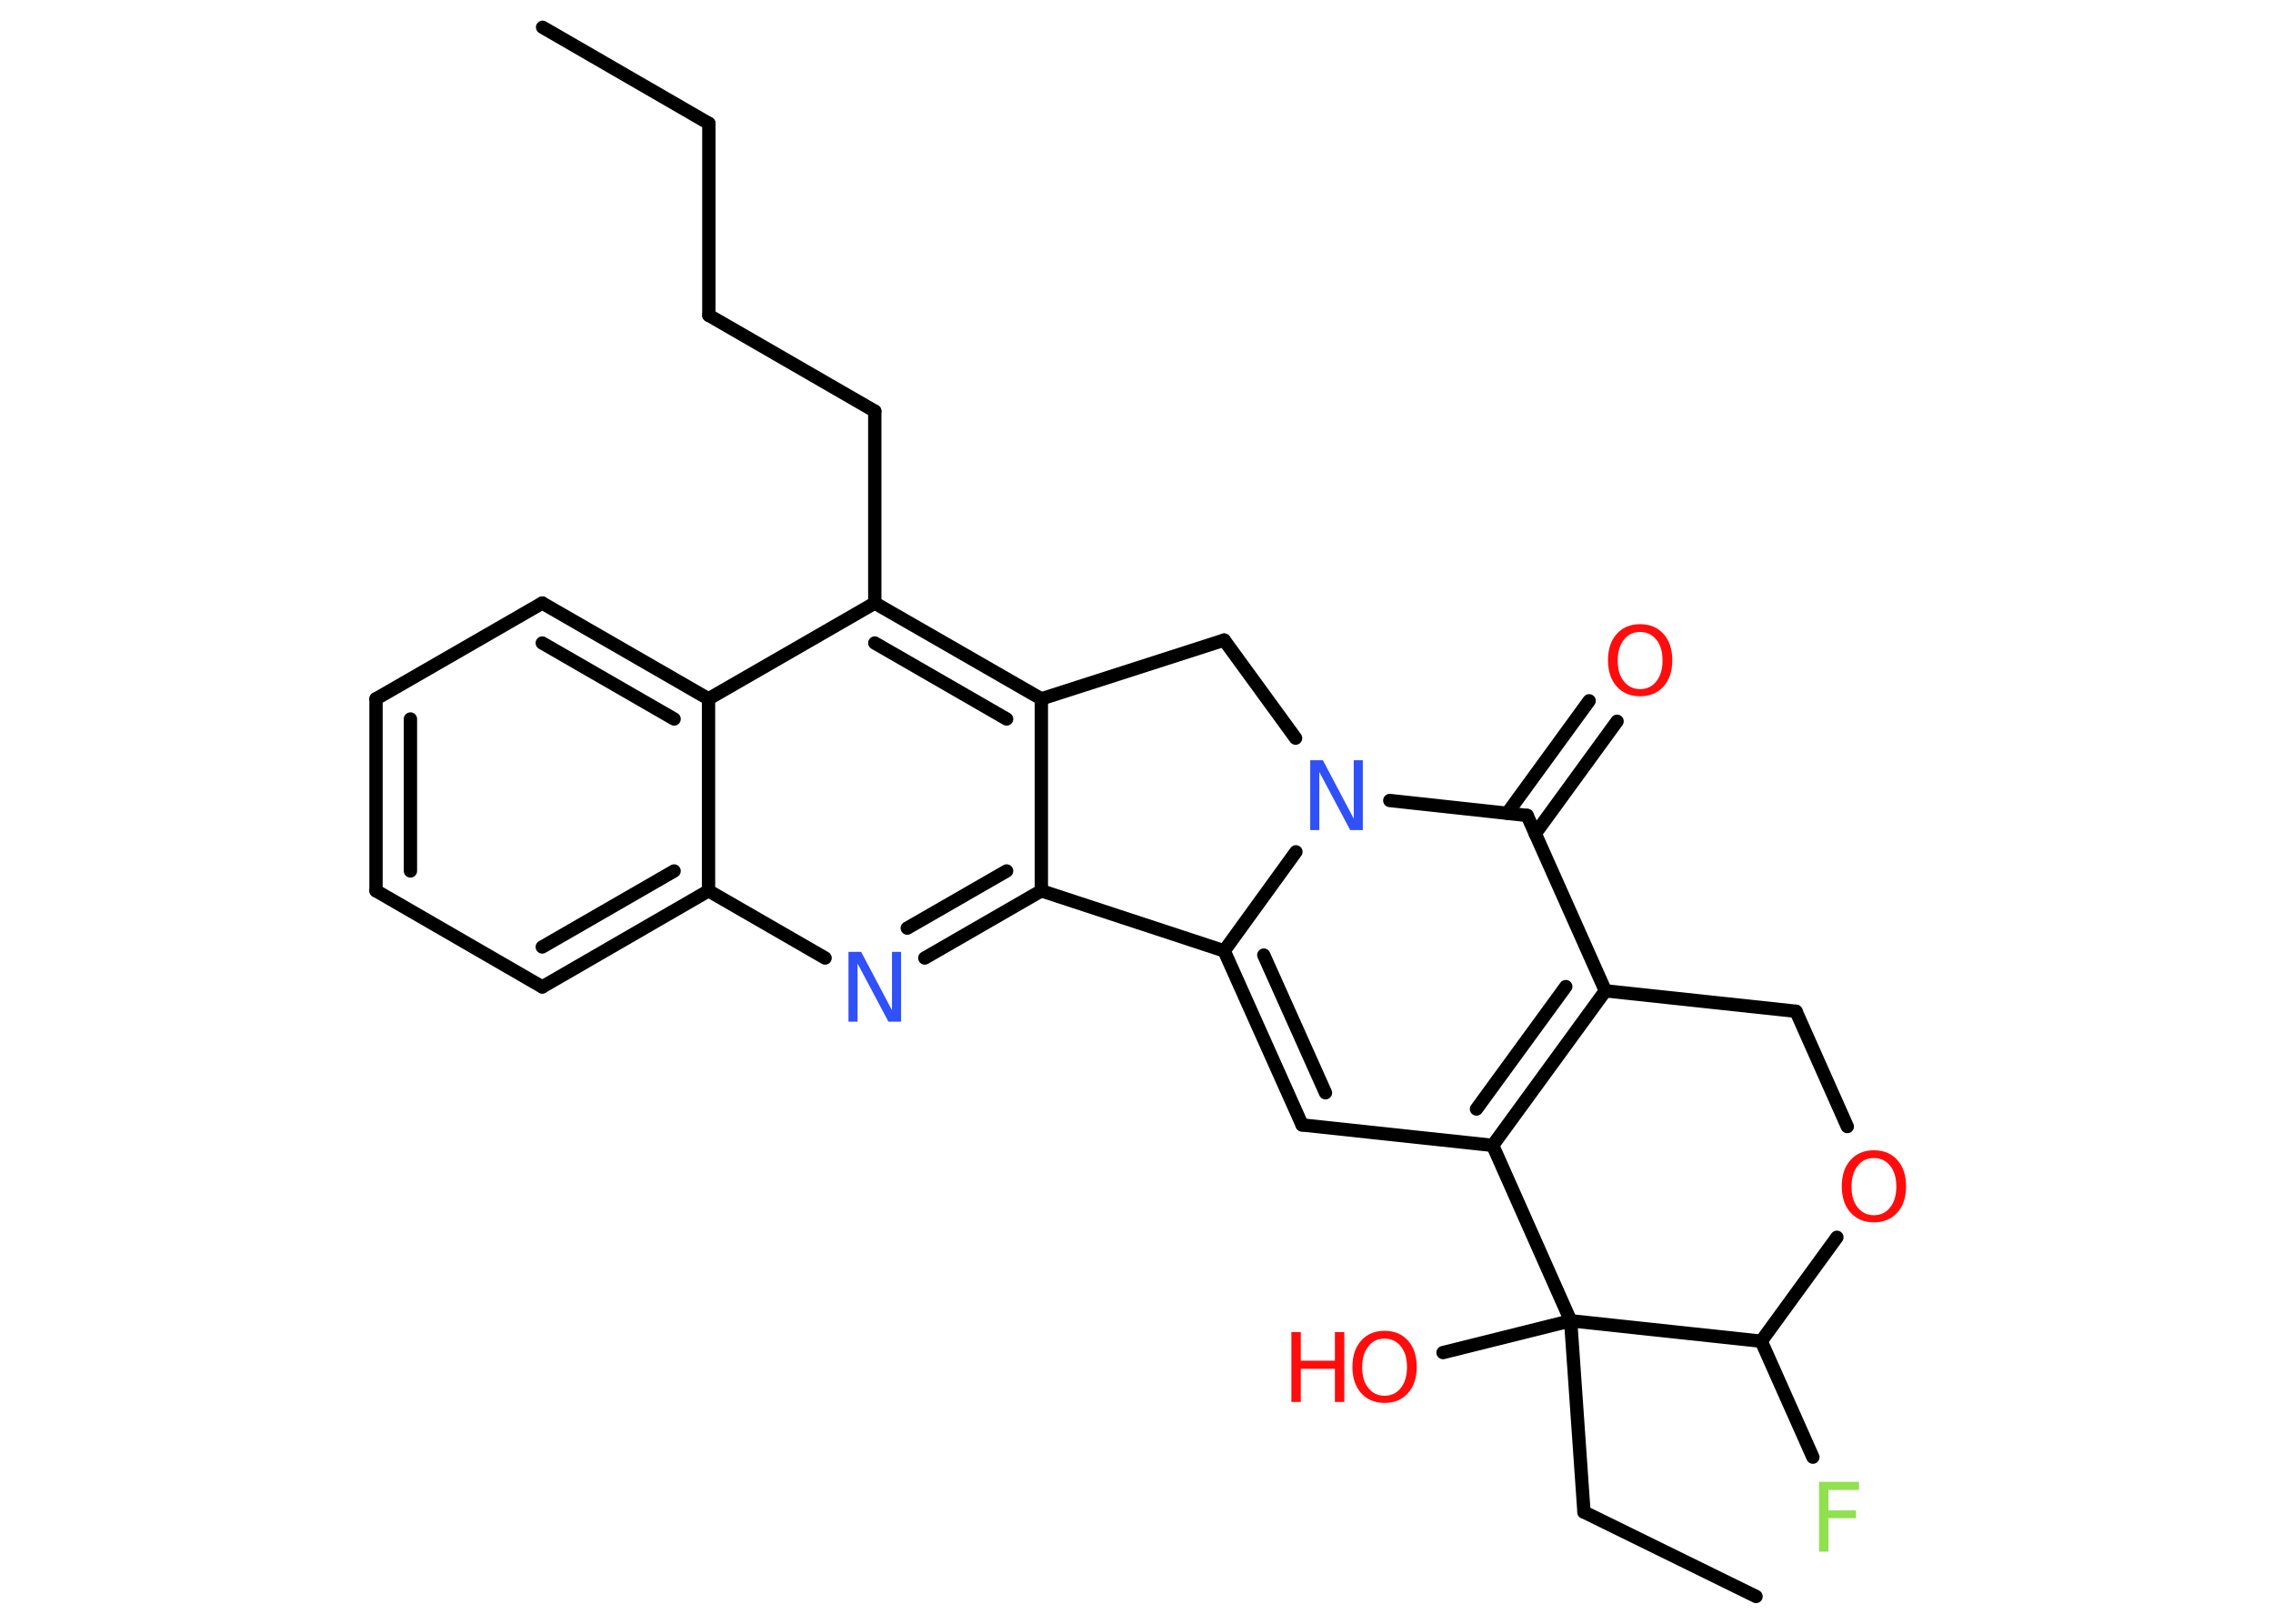 <?xml version='1.0' encoding='UTF-8'?>
<!DOCTYPE svg PUBLIC "-//W3C//DTD SVG 1.1//EN" "http://www.w3.org/Graphics/SVG/1.1/DTD/svg11.dtd">
<svg version='1.2' xmlns='http://www.w3.org/2000/svg' xmlns:xlink='http://www.w3.org/1999/xlink' width='70.0mm' height='50.0mm' viewBox='0 0 70.0 50.0'>
  <desc>Generated by the Chemistry Development Kit (http://github.com/cdk)</desc>
  <g stroke-linecap='round' stroke-linejoin='round' stroke='#000000' stroke-width='.41' fill='#FF0D0D'>
    <rect x='.0' y='.0' width='70.0' height='50.0' fill='#FFFFFF' stroke='none'/>
    <g id='mol1' class='mol'>
      <line id='mol1bnd1' class='bond' x1='16.71' y1='.84' x2='21.83' y2='3.8'/>
      <line id='mol1bnd2' class='bond' x1='21.83' y1='3.8' x2='21.83' y2='9.71'/>
      <line id='mol1bnd3' class='bond' x1='21.83' y1='9.71' x2='26.94' y2='12.66'/>
      <line id='mol1bnd4' class='bond' x1='26.94' y1='12.66' x2='26.94' y2='18.57'/>
      <g id='mol1bnd5' class='bond'>
        <line x1='32.07' y1='21.52' x2='26.94' y2='18.57'/>
        <line x1='31.0' y1='22.14' x2='26.94' y2='19.8'/>
      </g>
      <line id='mol1bnd6' class='bond' x1='32.07' y1='21.52' x2='32.07' y2='27.43'/>
      <g id='mol1bnd7' class='bond'>
        <line x1='28.48' y1='29.5' x2='32.07' y2='27.43'/>
        <line x1='27.94' y1='28.58' x2='31.0' y2='26.82'/>
      </g>
      <line id='mol1bnd8' class='bond' x1='25.41' y1='29.5' x2='21.82' y2='27.43'/>
      <g id='mol1bnd9' class='bond'>
        <line x1='16.7' y1='30.39' x2='21.82' y2='27.43'/>
        <line x1='16.7' y1='29.16' x2='20.76' y2='26.82'/>
      </g>
      <line id='mol1bnd10' class='bond' x1='16.7' y1='30.39' x2='11.58' y2='27.43'/>
      <g id='mol1bnd11' class='bond'>
        <line x1='11.58' y1='21.52' x2='11.58' y2='27.43'/>
        <line x1='12.64' y1='22.14' x2='12.64' y2='26.82'/>
      </g>
      <line id='mol1bnd12' class='bond' x1='11.58' y1='21.52' x2='16.7' y2='18.57'/>
      <g id='mol1bnd13' class='bond'>
        <line x1='21.82' y1='21.52' x2='16.7' y2='18.57'/>
        <line x1='20.76' y1='22.14' x2='16.7' y2='19.8'/>
      </g>
      <line id='mol1bnd14' class='bond' x1='26.94' y1='18.57' x2='21.82' y2='21.52'/>
      <line id='mol1bnd15' class='bond' x1='21.82' y1='27.43' x2='21.82' y2='21.52'/>
      <line id='mol1bnd16' class='bond' x1='32.07' y1='27.43' x2='37.7' y2='29.28'/>
      <g id='mol1bnd17' class='bond'>
        <line x1='37.7' y1='29.28' x2='40.1' y2='34.64'/>
        <line x1='38.92' y1='29.41' x2='40.82' y2='33.65'/>
      </g>
      <line id='mol1bnd18' class='bond' x1='40.1' y1='34.64' x2='45.97' y2='35.27'/>
      <g id='mol1bnd19' class='bond'>
        <line x1='45.97' y1='35.27' x2='49.44' y2='30.51'/>
        <line x1='45.47' y1='34.15' x2='48.22' y2='30.38'/>
      </g>
      <line id='mol1bnd20' class='bond' x1='49.44' y1='30.51' x2='47.03' y2='25.11'/>
      <g id='mol1bnd21' class='bond'>
        <line x1='46.42' y1='25.04' x2='48.94' y2='21.58'/>
        <line x1='47.28' y1='25.67' x2='49.8' y2='22.21'/>
      </g>
      <line id='mol1bnd22' class='bond' x1='47.03' y1='25.11' x2='42.8' y2='24.65'/>
      <line id='mol1bnd23' class='bond' x1='37.7' y1='29.28' x2='39.91' y2='26.23'/>
      <line id='mol1bnd24' class='bond' x1='39.9' y1='22.73' x2='37.7' y2='19.71'/>
      <line id='mol1bnd25' class='bond' x1='32.07' y1='21.52' x2='37.7' y2='19.71'/>
      <line id='mol1bnd26' class='bond' x1='49.44' y1='30.51' x2='55.31' y2='31.14'/>
      <line id='mol1bnd27' class='bond' x1='55.31' y1='31.14' x2='56.89' y2='34.69'/>
      <line id='mol1bnd28' class='bond' x1='56.57' y1='38.1' x2='54.24' y2='41.3'/>
      <line id='mol1bnd29' class='bond' x1='54.24' y1='41.3' x2='55.83' y2='44.87'/>
      <line id='mol1bnd30' class='bond' x1='54.24' y1='41.3' x2='48.37' y2='40.67'/>
      <line id='mol1bnd31' class='bond' x1='45.97' y1='35.27' x2='48.37' y2='40.67'/>
      <line id='mol1bnd32' class='bond' x1='48.37' y1='40.67' x2='44.44' y2='41.65'/>
      <line id='mol1bnd33' class='bond' x1='48.37' y1='40.67' x2='48.78' y2='46.56'/>
      <line id='mol1bnd34' class='bond' x1='48.78' y1='46.56' x2='54.08' y2='49.16'/>
      <path id='mol1atm8' class='atom' d='M26.13 29.31h.39l.95 1.8v-1.8h.28v2.15h-.39l-.95 -1.79v1.79h-.28v-2.15z' stroke='none' fill='#3050F8'/>
      <path id='mol1atm20' class='atom' d='M50.51 19.46q-.32 .0 -.5 .24q-.19 .24 -.19 .64q.0 .41 .19 .64q.19 .24 .5 .24q.31 .0 .5 -.24q.19 -.24 .19 -.64q.0 -.41 -.19 -.64q-.19 -.24 -.5 -.24zM50.51 19.22q.45 .0 .72 .3q.27 .3 .27 .81q.0 .51 -.27 .81q-.27 .3 -.72 .3q-.45 .0 -.72 -.3q-.27 -.3 -.27 -.81q.0 -.51 .27 -.81q.27 -.3 .72 -.3z' stroke='none'/>
      <path id='mol1atm21' class='atom' d='M40.35 23.41h.39l.95 1.8v-1.8h.28v2.15h-.39l-.95 -1.79v1.79h-.28v-2.15z' stroke='none' fill='#3050F8'/>
      <path id='mol1atm24' class='atom' d='M57.71 35.66q-.32 .0 -.5 .24q-.19 .24 -.19 .64q.0 .41 .19 .64q.19 .24 .5 .24q.31 .0 .5 -.24q.19 -.24 .19 -.64q.0 -.41 -.19 -.64q-.19 -.24 -.5 -.24zM57.71 35.42q.45 .0 .72 .3q.27 .3 .27 .81q.0 .51 -.27 .81q-.27 .3 -.72 .3q-.45 .0 -.72 -.3q-.27 -.3 -.27 -.81q.0 -.51 .27 -.81q.27 -.3 .72 -.3z' stroke='none'/>
      <path id='mol1atm26' class='atom' d='M56.02 45.63h1.23v.25h-.94v.63h.85v.24h-.85v1.03h-.29v-2.15z' stroke='none' fill='#90E050'/>
      <g id='mol1atm28' class='atom'>
        <path d='M42.64 41.22q-.32 .0 -.5 .24q-.19 .24 -.19 .64q.0 .41 .19 .64q.19 .24 .5 .24q.31 .0 .5 -.24q.19 -.24 .19 -.64q.0 -.41 -.19 -.64q-.19 -.24 -.5 -.24zM42.64 40.98q.45 .0 .72 .3q.27 .3 .27 .81q.0 .51 -.27 .81q-.27 .3 -.72 .3q-.45 .0 -.72 -.3q-.27 -.3 -.27 -.81q.0 -.51 .27 -.81q.27 -.3 .72 -.3z' stroke='none'/>
        <path d='M39.77 41.02h.29v.88h1.05v-.88h.29v2.15h-.29v-1.02h-1.05v1.02h-.29v-2.15z' stroke='none'/>
      </g>
    </g>
  </g>
</svg>
